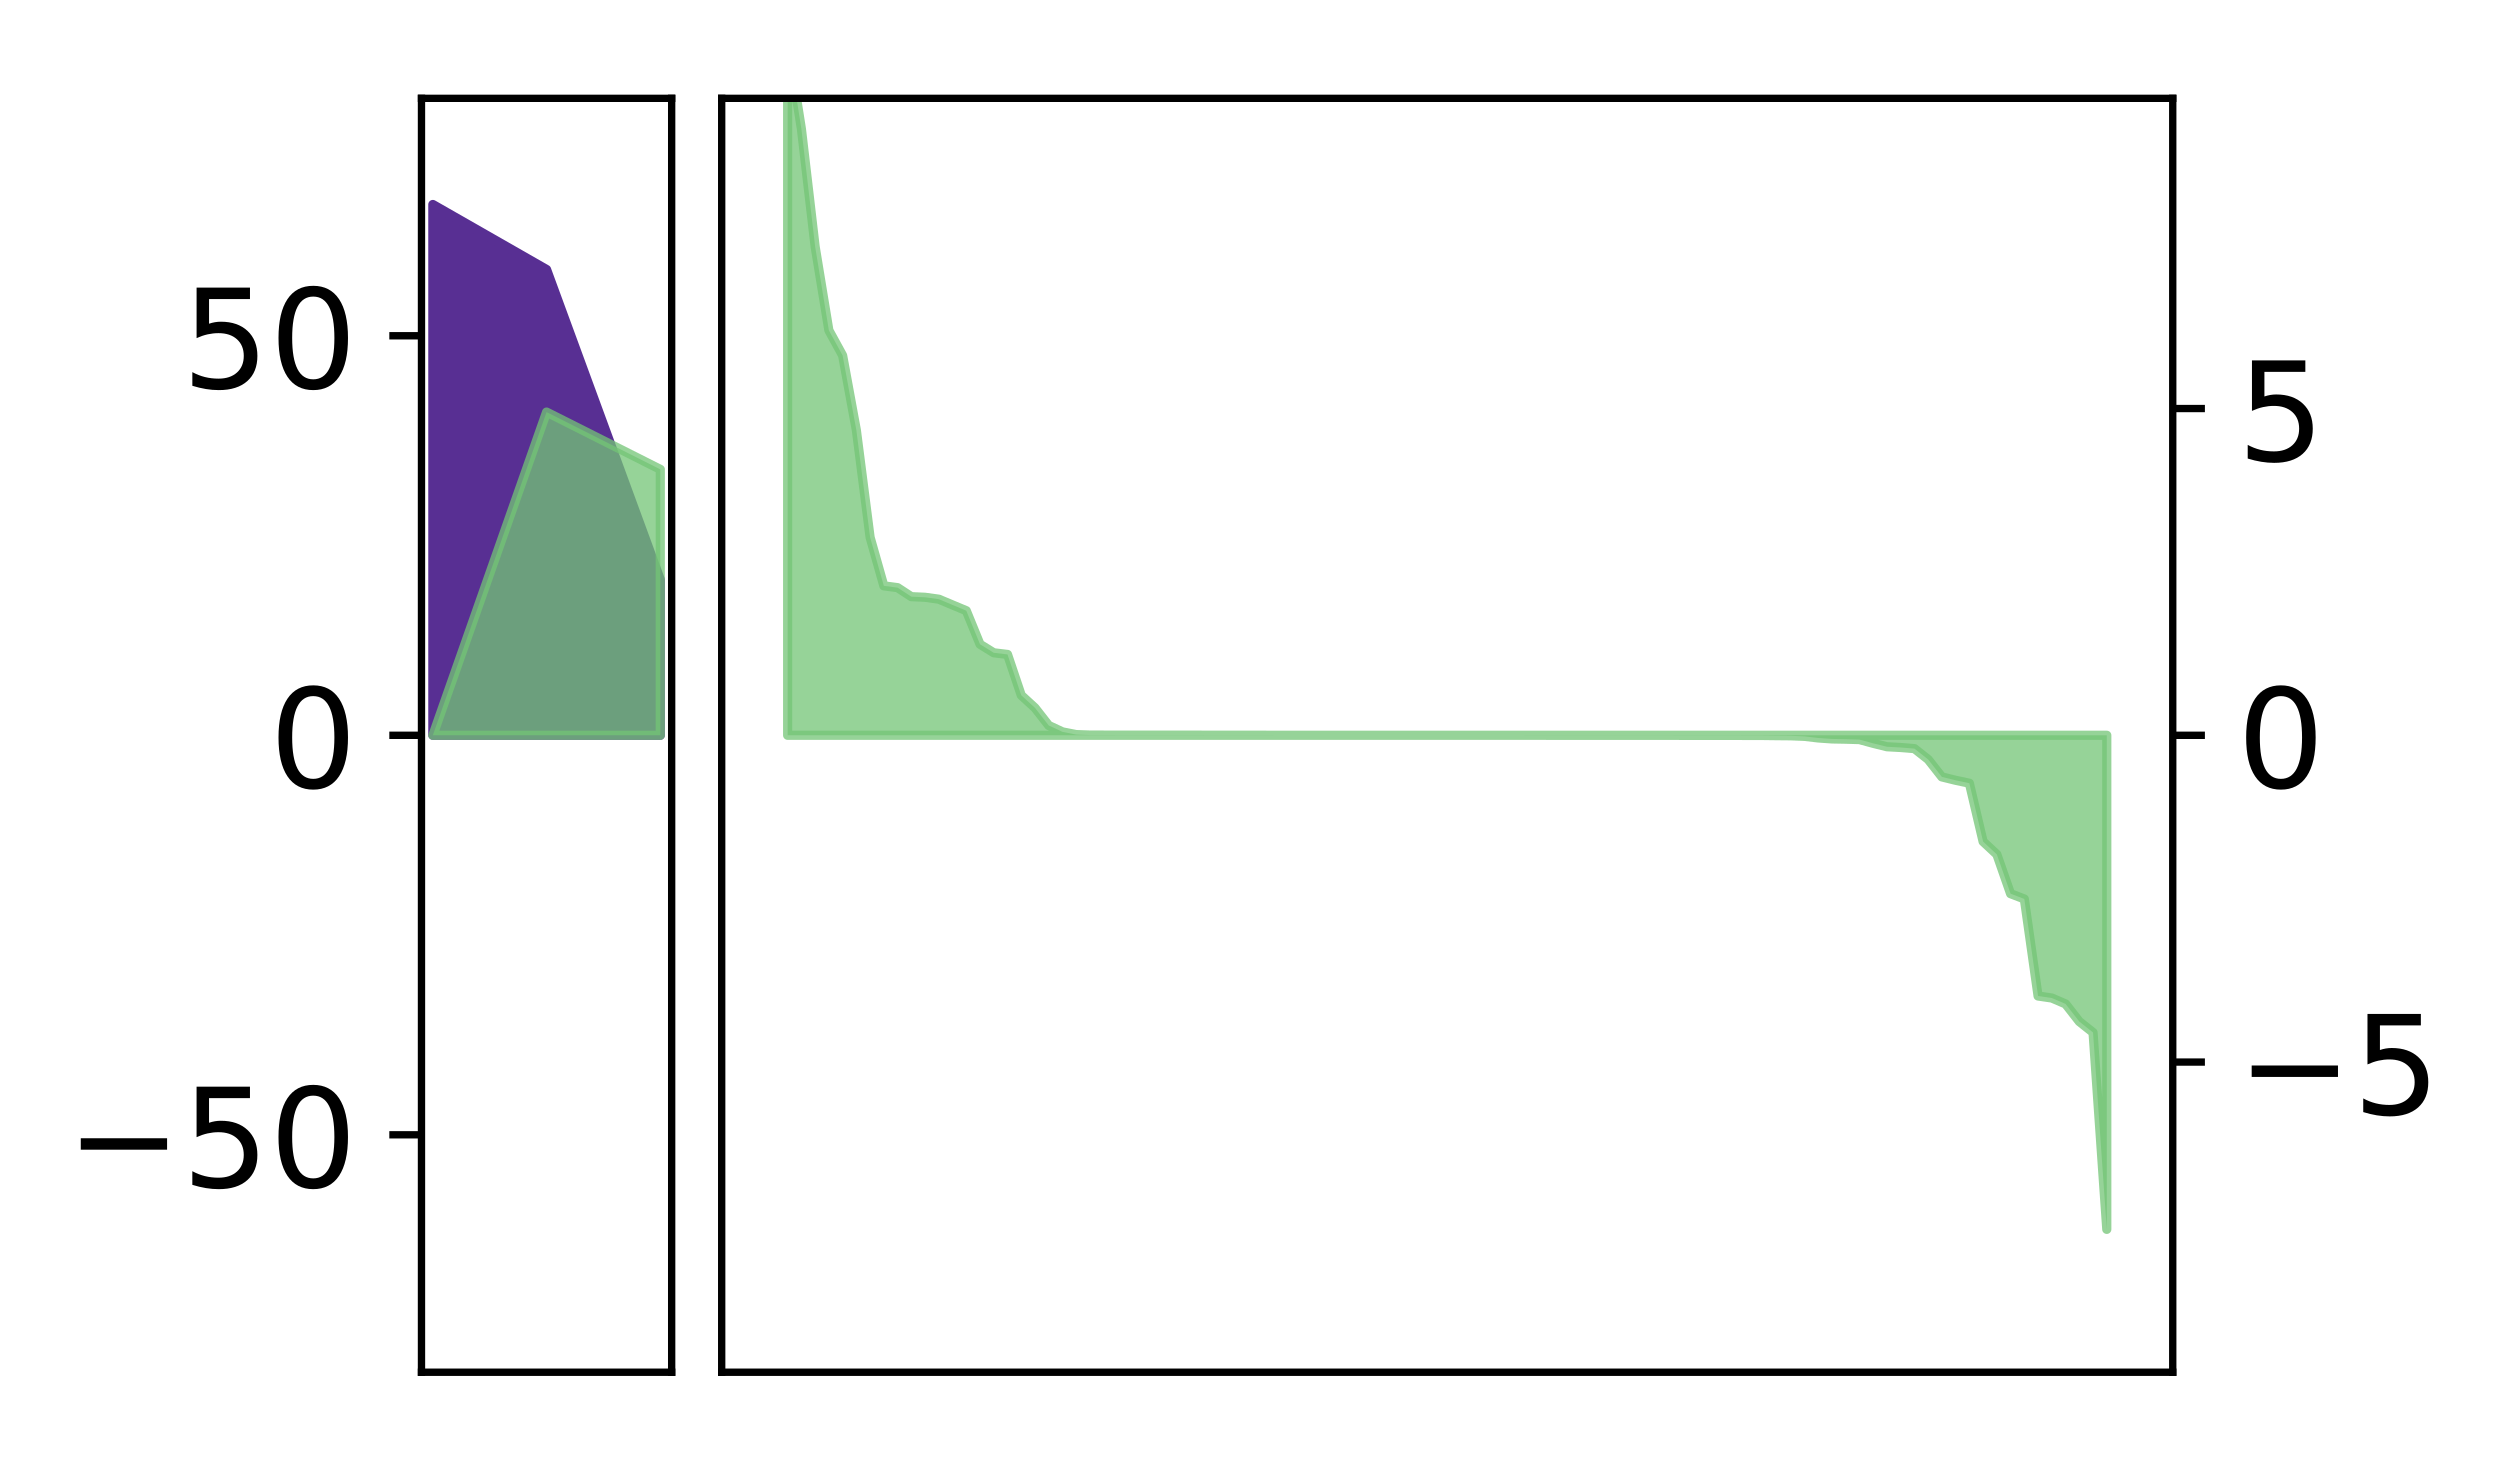 <?xml version="1.0" encoding="utf-8" standalone="no"?>
<!DOCTYPE svg PUBLIC "-//W3C//DTD SVG 1.1//EN"
  "http://www.w3.org/Graphics/SVG/1.1/DTD/svg11.dtd">
<!-- Created with matplotlib (http://matplotlib.org/) -->
<svg height="160pt" version="1.1" viewBox="0 0 272 160" width="272pt" xmlns="http://www.w3.org/2000/svg" xmlns:xlink="http://www.w3.org/1999/xlink">
 <defs>
  <style type="text/css">
*{stroke-linecap:butt;stroke-linejoin:round;}
  </style>
 </defs>
 <g id="figure_1">
  <g id="patch_1">
   <path d="M 0 160 
L 272.707 160 
L 272.707 0 
L 0 0 
z
" style="fill:#ffffff;"/>
  </g>
  <g id="axes_1">
   <g id="patch_2">
    <path d="M 45.857 149.3 
L 73.077 149.3 
L 73.077 10.7 
L 45.857 10.7 
z
" style="fill:#ffffff;"/>
   </g>
   <g id="PolyCollection_1">
    <defs>
     <path d="M 47.094 -137.75 
L 47.094 -80 
L 59.467 -80 
L 71.839 -80 
L 71.839 -96.946 
L 71.839 -96.946 
L 59.467 -130.678 
L 47.094 -137.75 
z
" id="mb939921abf" style="stroke:#582f93;"/>
    </defs>
    <g clip-path="url(#p9ad5d5a6a7)">
     <use style="fill:#582f93;stroke:#582f93;" x="0" xlink:href="#mb939921abf" y="160"/>
    </g>
   </g>
   <g id="PolyCollection_2">
    <defs>
     <path d="M 47.094 -80.003 
L 47.094 -80 
L 59.467 -80 
L 71.839 -80 
L 71.839 -108.932 
L 71.839 -108.932 
L 59.467 -115.165 
L 47.094 -80.003 
z
" id="m412e75aeb7" style="stroke:#73c476;stroke-opacity:0.75;"/>
    </defs>
    <g clip-path="url(#p9ad5d5a6a7)">
     <use style="fill:#73c476;fill-opacity:0.75;stroke:#73c476;stroke-opacity:0.75;" x="0" xlink:href="#m412e75aeb7" y="160"/>
    </g>
   </g>
   <g id="matplotlib.axis_1"/>
   <g id="matplotlib.axis_2">
    <g id="ytick_1">
     <g id="line2d_1">
      <defs>
       <path d="M 0 0 
L -3.5 0 
" id="m2648f31e09" style="stroke:#000000;stroke-width:0.8;"/>
      </defs>
      <g>
       <use style="stroke:#000000;stroke-width:0.8;" x="45.857" xlink:href="#m2648f31e09" y="123.468"/>
      </g>
     </g>
     <g id="text_1">
      <!-- −50 -->
      <defs>
       <path d="M 10.594 35.5 
L 73.188 35.5 
L 73.188 27.203 
L 10.594 27.203 
z
" id="DejaVuSans-2212"/>
       <path d="M 10.797 72.906 
L 49.516 72.906 
L 49.516 64.594 
L 19.828 64.594 
L 19.828 46.734 
Q 21.969 47.469 24.109 47.828 
Q 26.266 48.188 28.422 48.188 
Q 40.625 48.188 47.75 41.5 
Q 54.891 34.812 54.891 23.391 
Q 54.891 11.625 47.562 5.094 
Q 40.234 -1.422 26.906 -1.422 
Q 22.312 -1.422 17.547 -0.641 
Q 12.797 0.141 7.719 1.703 
L 7.719 11.625 
Q 12.109 9.234 16.797 8.062 
Q 21.484 6.891 26.703 6.891 
Q 35.156 6.891 40.078 11.328 
Q 45.016 15.766 45.016 23.391 
Q 45.016 31 40.078 35.438 
Q 35.156 39.891 26.703 39.891 
Q 22.75 39.891 18.812 39.016 
Q 14.891 38.141 10.797 36.281 
z
" id="DejaVuSans-35"/>
       <path d="M 31.781 66.406 
Q 24.172 66.406 20.328 58.906 
Q 16.5 51.422 16.5 36.375 
Q 16.5 21.391 20.328 13.891 
Q 24.172 6.391 31.781 6.391 
Q 39.453 6.391 43.281 13.891 
Q 47.125 21.391 47.125 36.375 
Q 47.125 51.422 43.281 58.906 
Q 39.453 66.406 31.781 66.406 
z
M 31.781 74.219 
Q 44.047 74.219 50.516 64.516 
Q 56.984 54.828 56.984 36.375 
Q 56.984 17.969 50.516 8.266 
Q 44.047 -1.422 31.781 -1.422 
Q 19.531 -1.422 13.062 8.266 
Q 6.594 17.969 6.594 36.375 
Q 6.594 54.828 13.062 64.516 
Q 19.531 74.219 31.781 74.219 
z
" id="DejaVuSans-30"/>
      </defs>
      <g transform="translate(7.2 129.167)scale(0.15 -0.15)">
       <use xlink:href="#DejaVuSans-2212"/>
       <use x="83.789" xlink:href="#DejaVuSans-35"/>
       <use x="147.412" xlink:href="#DejaVuSans-30"/>
      </g>
     </g>
    </g>
    <g id="ytick_2">
     <g id="line2d_2">
      <g>
       <use style="stroke:#000000;stroke-width:0.8;" x="45.857" xlink:href="#m2648f31e09" y="80"/>
      </g>
     </g>
     <g id="text_2">
      <!-- 0 -->
      <g transform="translate(29.313 85.699)scale(0.15 -0.15)">
       <use xlink:href="#DejaVuSans-30"/>
      </g>
     </g>
    </g>
    <g id="ytick_3">
     <g id="line2d_3">
      <g>
       <use style="stroke:#000000;stroke-width:0.8;" x="45.857" xlink:href="#m2648f31e09" y="36.532"/>
      </g>
     </g>
     <g id="text_3">
      <!-- 50 -->
      <g transform="translate(19.77 42.23)scale(0.15 -0.15)">
       <use xlink:href="#DejaVuSans-35"/>
       <use x="63.623" xlink:href="#DejaVuSans-30"/>
      </g>
     </g>
    </g>
   </g>
   <g id="patch_3">
    <path d="M 45.857 149.3 
L 45.857 10.7 
" style="fill:none;stroke:#000000;stroke-linecap:square;stroke-linejoin:miter;stroke-width:0.8;"/>
   </g>
   <g id="patch_4">
    <path d="M 73.077 149.3 
L 73.077 10.7 
" style="fill:none;stroke:#000000;stroke-linecap:square;stroke-linejoin:miter;stroke-width:0.8;"/>
   </g>
   <g id="patch_5">
    <path d="M 45.857 149.3 
L 73.077 149.3 
" style="fill:none;stroke:#000000;stroke-linecap:square;stroke-linejoin:miter;stroke-width:0.8;"/>
   </g>
   <g id="patch_6">
    <path d="M 45.857 10.7 
L 73.077 10.7 
" style="fill:none;stroke:#000000;stroke-linecap:square;stroke-linejoin:miter;stroke-width:0.8;"/>
   </g>
  </g>
  <g id="axes_2">
   <g id="patch_7">
    <path d="M 78.52 149.3 
L 236.394 149.3 
L 236.394 10.7 
L 78.52 10.7 
z
" style="fill:#ffffff;"/>
   </g>
   <g id="PolyCollection_3">
    <defs>
     <path d="M 85.696 -155.46 
L 85.696 -80 
L 87.192 -80 
L 88.687 -80 
L 90.182 -80 
L 91.677 -80 
L 93.172 -80 
L 94.667 -80 
L 96.162 -80 
L 97.657 -80 
L 99.152 -80 
L 100.647 -80 
L 102.142 -80 
L 103.637 -80 
L 105.132 -80 
L 106.627 -80 
L 108.122 -80 
L 109.617 -80 
L 111.112 -80 
L 112.607 -80 
L 114.102 -80 
L 115.597 -80 
L 117.092 -80 
L 118.587 -80 
L 120.082 -80 
L 121.577 -80 
L 123.072 -80 
L 124.567 -80 
L 126.062 -80 
L 127.557 -80 
L 129.052 -80 
L 130.547 -80 
L 132.042 -80 
L 133.537 -80 
L 135.032 -80 
L 136.527 -80 
L 138.022 -80 
L 139.517 -80 
L 141.012 -80 
L 142.507 -80 
L 144.002 -80 
L 145.497 -80 
L 146.992 -80 
L 148.487 -80 
L 149.982 -80 
L 151.477 -80 
L 152.972 -80 
L 154.467 -80 
L 155.962 -80 
L 157.457 -80 
L 158.952 -80 
L 160.447 -80 
L 161.942 -80 
L 163.437 -80 
L 164.932 -80 
L 166.427 -80 
L 167.922 -80 
L 169.417 -80 
L 170.912 -80 
L 172.407 -80 
L 173.902 -80 
L 175.397 -80 
L 176.892 -80 
L 178.387 -80 
L 179.882 -80 
L 181.377 -80 
L 182.872 -80 
L 184.367 -80 
L 185.862 -80 
L 187.357 -80 
L 188.852 -80 
L 190.347 -80 
L 191.842 -80 
L 193.337 -80 
L 194.832 -80 
L 196.327 -80 
L 197.822 -80 
L 199.317 -80 
L 200.812 -80 
L 202.307 -80 
L 203.802 -80 
L 205.297 -80 
L 206.792 -80 
L 208.287 -80 
L 209.782 -80 
L 211.277 -80 
L 212.772 -80 
L 214.267 -80 
L 215.762 -80 
L 217.257 -80 
L 218.752 -80 
L 220.247 -80 
L 221.743 -80 
L 223.238 -80 
L 224.733 -80 
L 226.228 -80 
L 227.723 -80 
L 229.218 -80 
L 229.218 -26.246 
L 229.218 -26.246 
L 227.723 -47.665 
L 226.228 -48.856 
L 224.733 -50.773 
L 223.238 -51.414 
L 221.743 -51.633 
L 220.247 -62.191 
L 218.752 -62.766 
L 217.257 -67.041 
L 215.762 -68.436 
L 214.267 -74.785 
L 212.772 -75.104 
L 211.277 -75.472 
L 209.782 -77.373 
L 208.287 -78.552 
L 206.792 -78.673 
L 205.297 -78.754 
L 203.802 -79.125 
L 202.307 -79.532 
L 200.812 -79.576 
L 199.317 -79.604 
L 197.822 -79.71 
L 196.327 -79.884 
L 194.832 -79.945 
L 193.337 -79.959 
L 191.842 -79.978 
L 190.347 -79.98 
L 188.852 -79.988 
L 187.357 -79.988 
L 185.862 -79.99 
L 184.367 -79.99 
L 182.872 -79.991 
L 181.377 -79.993 
L 179.882 -79.993 
L 178.387 -79.994 
L 176.892 -79.994 
L 175.397 -79.995 
L 173.902 -79.995 
L 172.407 -79.997 
L 170.912 -79.998 
L 169.417 -79.998 
L 167.922 -79.999 
L 166.427 -79.999 
L 164.932 -80 
L 163.437 -80 
L 161.942 -80.001 
L 160.447 -80.001 
L 158.952 -80.001 
L 157.457 -80.001 
L 155.962 -80.001 
L 154.467 -80.002 
L 152.972 -80.002 
L 151.477 -80.002 
L 149.982 -80.002 
L 148.487 -80.002 
L 146.992 -80.003 
L 145.497 -80.003 
L 144.002 -80.003 
L 142.507 -80.004 
L 141.012 -80.005 
L 139.517 -80.006 
L 138.022 -80.007 
L 136.527 -80.009 
L 135.032 -80.01 
L 133.537 -80.01 
L 132.042 -80.011 
L 130.547 -80.015 
L 129.052 -80.015 
L 127.557 -80.015 
L 126.062 -80.015 
L 124.567 -80.02 
L 123.072 -80.021 
L 121.577 -80.021 
L 120.082 -80.022 
L 118.587 -80.025 
L 117.092 -80.078 
L 115.597 -80.372 
L 114.102 -81.068 
L 112.607 -82.982 
L 111.112 -84.355 
L 109.617 -88.797 
L 108.122 -88.977 
L 106.627 -89.901 
L 105.132 -93.556 
L 103.637 -94.181 
L 102.142 -94.809 
L 100.647 -95.015 
L 99.152 -95.083 
L 97.657 -96.064 
L 96.162 -96.259 
L 94.667 -101.539 
L 93.172 -113.193 
L 91.677 -121.325 
L 90.182 -124.055 
L 88.687 -133.166 
L 87.192 -145.972 
L 85.696 -155.46 
z
" id="m2ab8c28014" style="stroke:#73c476;stroke-opacity:0.75;"/>
    </defs>
    <g clip-path="url(#p44d4a778f4)">
     <use style="fill:#73c476;fill-opacity:0.75;stroke:#73c476;stroke-opacity:0.75;" x="0" xlink:href="#m2ab8c28014" y="160"/>
    </g>
   </g>
   <g id="matplotlib.axis_3"/>
   <g id="matplotlib.axis_4">
    <g id="ytick_4">
     <g id="line2d_4">
      <defs>
       <path d="M 0 0 
L 3.5 0 
" id="ma98b466f3e" style="stroke:#000000;stroke-width:0.8;"/>
      </defs>
      <g>
       <use style="stroke:#000000;stroke-width:0.8;" x="236.394" xlink:href="#ma98b466f3e" y="115.552"/>
      </g>
     </g>
     <g id="text_4">
      <!-- −5 -->
      <g transform="translate(243.394 121.251)scale(0.15 -0.15)">
       <use xlink:href="#DejaVuSans-2212"/>
       <use x="83.789" xlink:href="#DejaVuSans-35"/>
      </g>
     </g>
    </g>
    <g id="ytick_5">
     <g id="line2d_5">
      <g>
       <use style="stroke:#000000;stroke-width:0.8;" x="236.394" xlink:href="#ma98b466f3e" y="80"/>
      </g>
     </g>
     <g id="text_5">
      <!-- 0 -->
      <g transform="translate(243.394 85.699)scale(0.15 -0.15)">
       <use xlink:href="#DejaVuSans-30"/>
      </g>
     </g>
    </g>
    <g id="ytick_6">
     <g id="line2d_6">
      <g>
       <use style="stroke:#000000;stroke-width:0.8;" x="236.394" xlink:href="#ma98b466f3e" y="44.448"/>
      </g>
     </g>
     <g id="text_6">
      <!-- 5 -->
      <g transform="translate(243.394 50.146)scale(0.15 -0.15)">
       <use xlink:href="#DejaVuSans-35"/>
      </g>
     </g>
    </g>
   </g>
   <g id="patch_8">
    <path d="M 78.52 149.3 
L 78.52 10.7 
" style="fill:none;stroke:#000000;stroke-linecap:square;stroke-linejoin:miter;stroke-width:0.8;"/>
   </g>
   <g id="patch_9">
    <path d="M 236.394 149.3 
L 236.394 10.7 
" style="fill:none;stroke:#000000;stroke-linecap:square;stroke-linejoin:miter;stroke-width:0.8;"/>
   </g>
   <g id="patch_10">
    <path d="M 78.52 149.3 
L 236.394 149.3 
" style="fill:none;stroke:#000000;stroke-linecap:square;stroke-linejoin:miter;stroke-width:0.8;"/>
   </g>
   <g id="patch_11">
    <path d="M 78.52 10.7 
L 236.394 10.7 
" style="fill:none;stroke:#000000;stroke-linecap:square;stroke-linejoin:miter;stroke-width:0.8;"/>
   </g>
  </g>
 </g>
 <defs>
  <clipPath id="p9ad5d5a6a7">
   <rect height="138.6" width="27.22" x="45.857" y="10.7"/>
  </clipPath>
  <clipPath id="p44d4a778f4">
   <rect height="138.6" width="157.873" x="78.52" y="10.7"/>
  </clipPath>
 </defs>
</svg>
